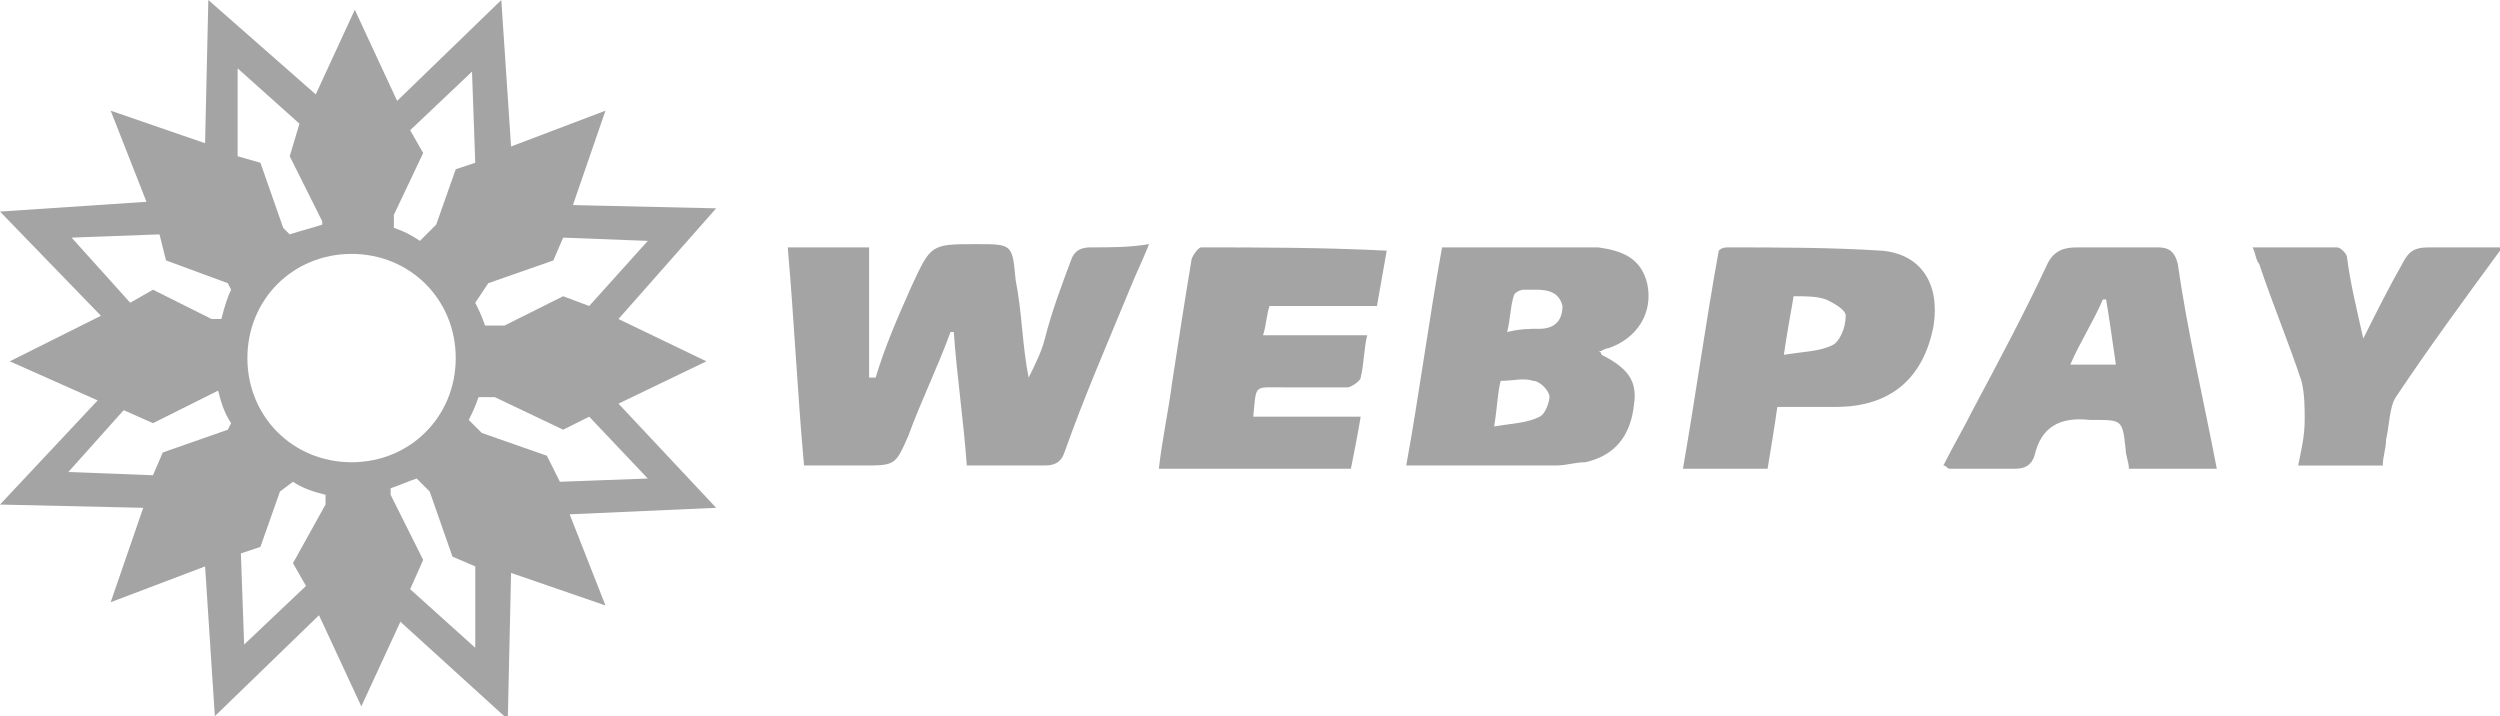 <?xml version="1.0" encoding="utf-8"?>
<!-- Generator: Adobe Illustrator 17.1.0, SVG Export Plug-In . SVG Version: 6.00 Build 0)  -->
<!DOCTYPE svg PUBLIC "-//W3C//DTD SVG 1.1//EN" "http://www.w3.org/Graphics/SVG/1.1/DTD/svg11.dtd">
<svg version="1.1" id="Layer_1" xmlns="http://www.w3.org/2000/svg" xmlns:xlink="http://www.w3.org/1999/xlink" x="0px" y="0px"
	 viewBox="0 0 76.8 22" enable-background="new 0 0 76.8 22" xml:space="preserve">
<g>
	<path fill="#A4A4A4" d="M74.6,7.6c-0.4,0-0.6,0.1-0.8,0.5c-0.4,0.7-0.8,1.5-1.2,2.3c-0.2-0.9-0.4-1.7-0.5-2.5
		c0-0.1-0.2-0.3-0.3-0.3c-0.8,0-1.7,0-2.6,0c0.1,0.2,0.1,0.4,0.2,0.5c0.4,1.2,0.9,2.4,1.3,3.6c0.1,0.4,0.1,0.8,0.1,1.2
		c0,0.5-0.1,0.9-0.2,1.4c0.9,0,1.7,0,2.6,0c0-0.3,0.1-0.5,0.1-0.8c0.1-0.4,0.1-1,0.3-1.3c1-1.5,2.1-3,3.2-4.5c0,0,0-0.1,0-0.1
		C76.1,7.6,75.3,7.6,74.6,7.6z"/>
	<path fill="#A4A4A4" d="M33.5,7.6c-0.3,0-0.5,0.1-0.6,0.4c-0.3,0.8-0.6,1.6-0.8,2.4c-0.1,0.4-0.3,0.8-0.5,1.2c-0.2-1-0.2-2-0.4-3
		c-0.1-1.1-0.1-1.1-1.2-1.1c-1.4,0-1.4,0-2,1.3c-0.4,0.9-0.8,1.8-1.1,2.8c-0.1,0-0.1,0-0.2,0c0-1.3,0-2.7,0-4c-0.9,0-1.7,0-2.5,0
		c0.2,2.3,0.3,4.5,0.5,6.7c0.7,0,1.2,0,1.8,0c1,0,1,0,1.4-0.9c0.4-1.1,0.9-2.1,1.3-3.2c0,0,0.1,0,0.1,0c0.1,1.4,0.3,2.7,0.4,4.1
		c0.8,0,1.6,0,2.4,0c0.3,0,0.5-0.1,0.6-0.4c0.6-1.7,1.3-3.3,2-5c0.2-0.5,0.4-0.9,0.6-1.4C34.7,7.6,34.1,7.6,33.5,7.6z"/>
	<path fill="#A4A4A4" d="M50.6,8.7c-0.2-0.8-0.8-1-1.5-1.1c-1.6,0-3.2,0-4.8,0c-0.4,2.2-0.7,4.5-1.1,6.7c1.6,0,3.1,0,4.6,0
		c0.3,0,0.6-0.1,0.9-0.1c0.9-0.2,1.4-0.8,1.5-1.8c0.1-0.7-0.2-1.1-1-1.5c0,0,0-0.1-0.1-0.1c0.1,0,0.2-0.1,0.3-0.1
		C50.3,10.4,50.8,9.6,50.6,8.7z M47.3,12.8c-0.4,0.2-0.8,0.2-1.4,0.3c0.1-0.6,0.1-1,0.2-1.4c0.4,0,0.7-0.1,1,0
		c0.2,0,0.5,0.3,0.5,0.5C47.6,12.3,47.5,12.7,47.3,12.8z M47.3,10.1c-0.3,0-0.6,0-1,0.1c0.1-0.4,0.1-0.8,0.2-1.1
		c0-0.1,0.2-0.2,0.3-0.2c0.1,0,0.3,0,0.4,0c0.4,0,0.7,0.1,0.8,0.5C48,9.9,47.7,10.1,47.3,10.1z"/>
	<path fill="#A4A4A4" d="M66.3,7.6c-0.8,0-1.7,0-2.5,0c-0.4,0-0.7,0.1-0.9,0.5c-0.7,1.5-1.5,3-2.3,4.5c-0.3,0.6-0.6,1.1-0.9,1.7
		c0.1,0,0.1,0.1,0.2,0.1c0.7,0,1.3,0,2,0c0.3,0,0.5-0.1,0.6-0.4c0.2-0.9,0.8-1.2,1.7-1.1c0,0,0,0,0.1,0c0.9,0,0.9,0,1,0.9
		c0,0.2,0.1,0.4,0.1,0.6c0.9,0,1.8,0,2.7,0c-0.4-2.1-0.9-4.2-1.2-6.3C66.8,7.7,66.6,7.6,66.3,7.6z M63.6,11.2c0.3-0.7,0.7-1.3,1-2
		c0,0,0.1,0,0.1,0c0.1,0.6,0.2,1.3,0.3,2C64.6,11.2,64.1,11.2,63.6,11.2z"/>
	<path fill="#A4A4A4" d="M57.8,7.7c-1.6-0.1-3.2-0.1-4.7-0.1c-0.1,0-0.2,0-0.3,0.1c-0.4,2.2-0.7,4.4-1.1,6.7c0.9,0,1.8,0,2.6,0
		c0.1-0.6,0.2-1.2,0.3-1.9c0.6,0,1.2,0,1.8,0c1.7,0,2.7-0.9,3-2.5C59.6,8.7,59,7.8,57.8,7.7z M56.3,10.6c-0.4,0.2-0.9,0.2-1.5,0.3
		c0.1-0.7,0.2-1.2,0.3-1.8c0.4,0,0.7,0,1,0.1c0.2,0.1,0.6,0.3,0.6,0.5C56.7,10.1,56.5,10.5,56.3,10.6z"/>
	<path fill="#A4A4A4" d="M36.9,7.6c-0.1,0-0.3,0.3-0.3,0.4c-0.2,1.2-0.4,2.5-0.6,3.8c-0.1,0.8-0.3,1.7-0.4,2.6c2,0,4,0,5.9,0
		c0.1-0.5,0.2-1,0.3-1.6c-1.1,0-2.2,0-3.3,0c0.1-1,0-0.9,0.9-0.9c0.7,0,1.3,0,2,0c0.1,0,0.4-0.2,0.4-0.3c0.1-0.4,0.1-0.9,0.2-1.3
		c-1.1,0-2.1,0-3.2,0c0.1-0.3,0.1-0.6,0.2-0.9c1.1,0,2.2,0,3.3,0c0.1-0.6,0.2-1.1,0.3-1.7C40.6,7.6,38.7,7.6,36.9,7.6z"/>
	<path fill="#A4A4A4" d="M19,12.4l2.7-1.3L19,9.8l3-3.4l-4.4-0.1l1-2.9l-2.9,1.1L15.4,0l-3.2,3.1l-1.3-2.8L9.7,2.9L6.4,0L6.3,4.4
		l-2.9-1l1.1,2.8L0,6.5l3.1,3.2l-2.8,1.4L3,12.3L0,15.5l4.4,0.1l-1,2.9l2.9-1.1L6.6,22l3.2-3.1l1.3,2.8l1.2-2.6l3.3,3l0.1-4.5l2.9,1
		l-1.1-2.8l4.5-0.2L19,12.4z M17,8l0.3-0.7l2.6,0.1l-1.8,2l-0.8-0.3L15.5,10l-0.6,0c-0.1-0.3-0.2-0.5-0.3-0.7L15,8.7L17,8z M13,4.7
		L12.6,4l1.9-1.8l0.1,2.8L14,5.2l-0.6,1.7l-0.5,0.5c-0.3-0.2-0.5-0.3-0.8-0.4l0-0.4L13,4.7z M7,13.2l-2,0.7l-0.3,0.7l-2.6-0.1
		l1.7-1.9L4.7,13l2-1c0.1,0.4,0.2,0.7,0.4,1L7,13.2z M6.8,9.8l-0.3,0L4.7,8.9L4,9.3L2.2,7.3l2.7-0.1L5.1,8l1.9,0.7l0.1,0.2
		C7,9.1,6.9,9.4,6.8,9.8z M7.3,2.1l1.9,1.7L8.9,4.8l1,2l0,0.1C9.6,7,9.2,7.1,8.9,7.2L8.7,7L8,5L7.3,4.8L7.3,2.1z M9,17.3L9.4,18
		l-1.9,1.8l-0.1-2.8L8,16.8l0.6-1.7l0.4-0.3c0.3,0.2,0.6,0.3,1,0.4l0,0.3L9,17.3z M10.8,14.2c-1.8,0-3.2-1.4-3.2-3.2S9,7.8,10.8,7.8
		S14,9.2,14,11S12.6,14.2,10.8,14.2z M14.6,19.9l-2-1.8l0.4-0.9l-1-2l0-0.2c0.3-0.1,0.5-0.2,0.8-0.3l0.4,0.4l0.7,2l0.7,0.3
		L14.6,19.9z M17.2,14.8L16.8,14l-2-0.7l-0.4-0.4c0.1-0.2,0.2-0.4,0.3-0.7l0.5,0l2.1,1l0.8-0.4l1.8,1.9L17.2,14.8z"/>
</g>
</svg>
